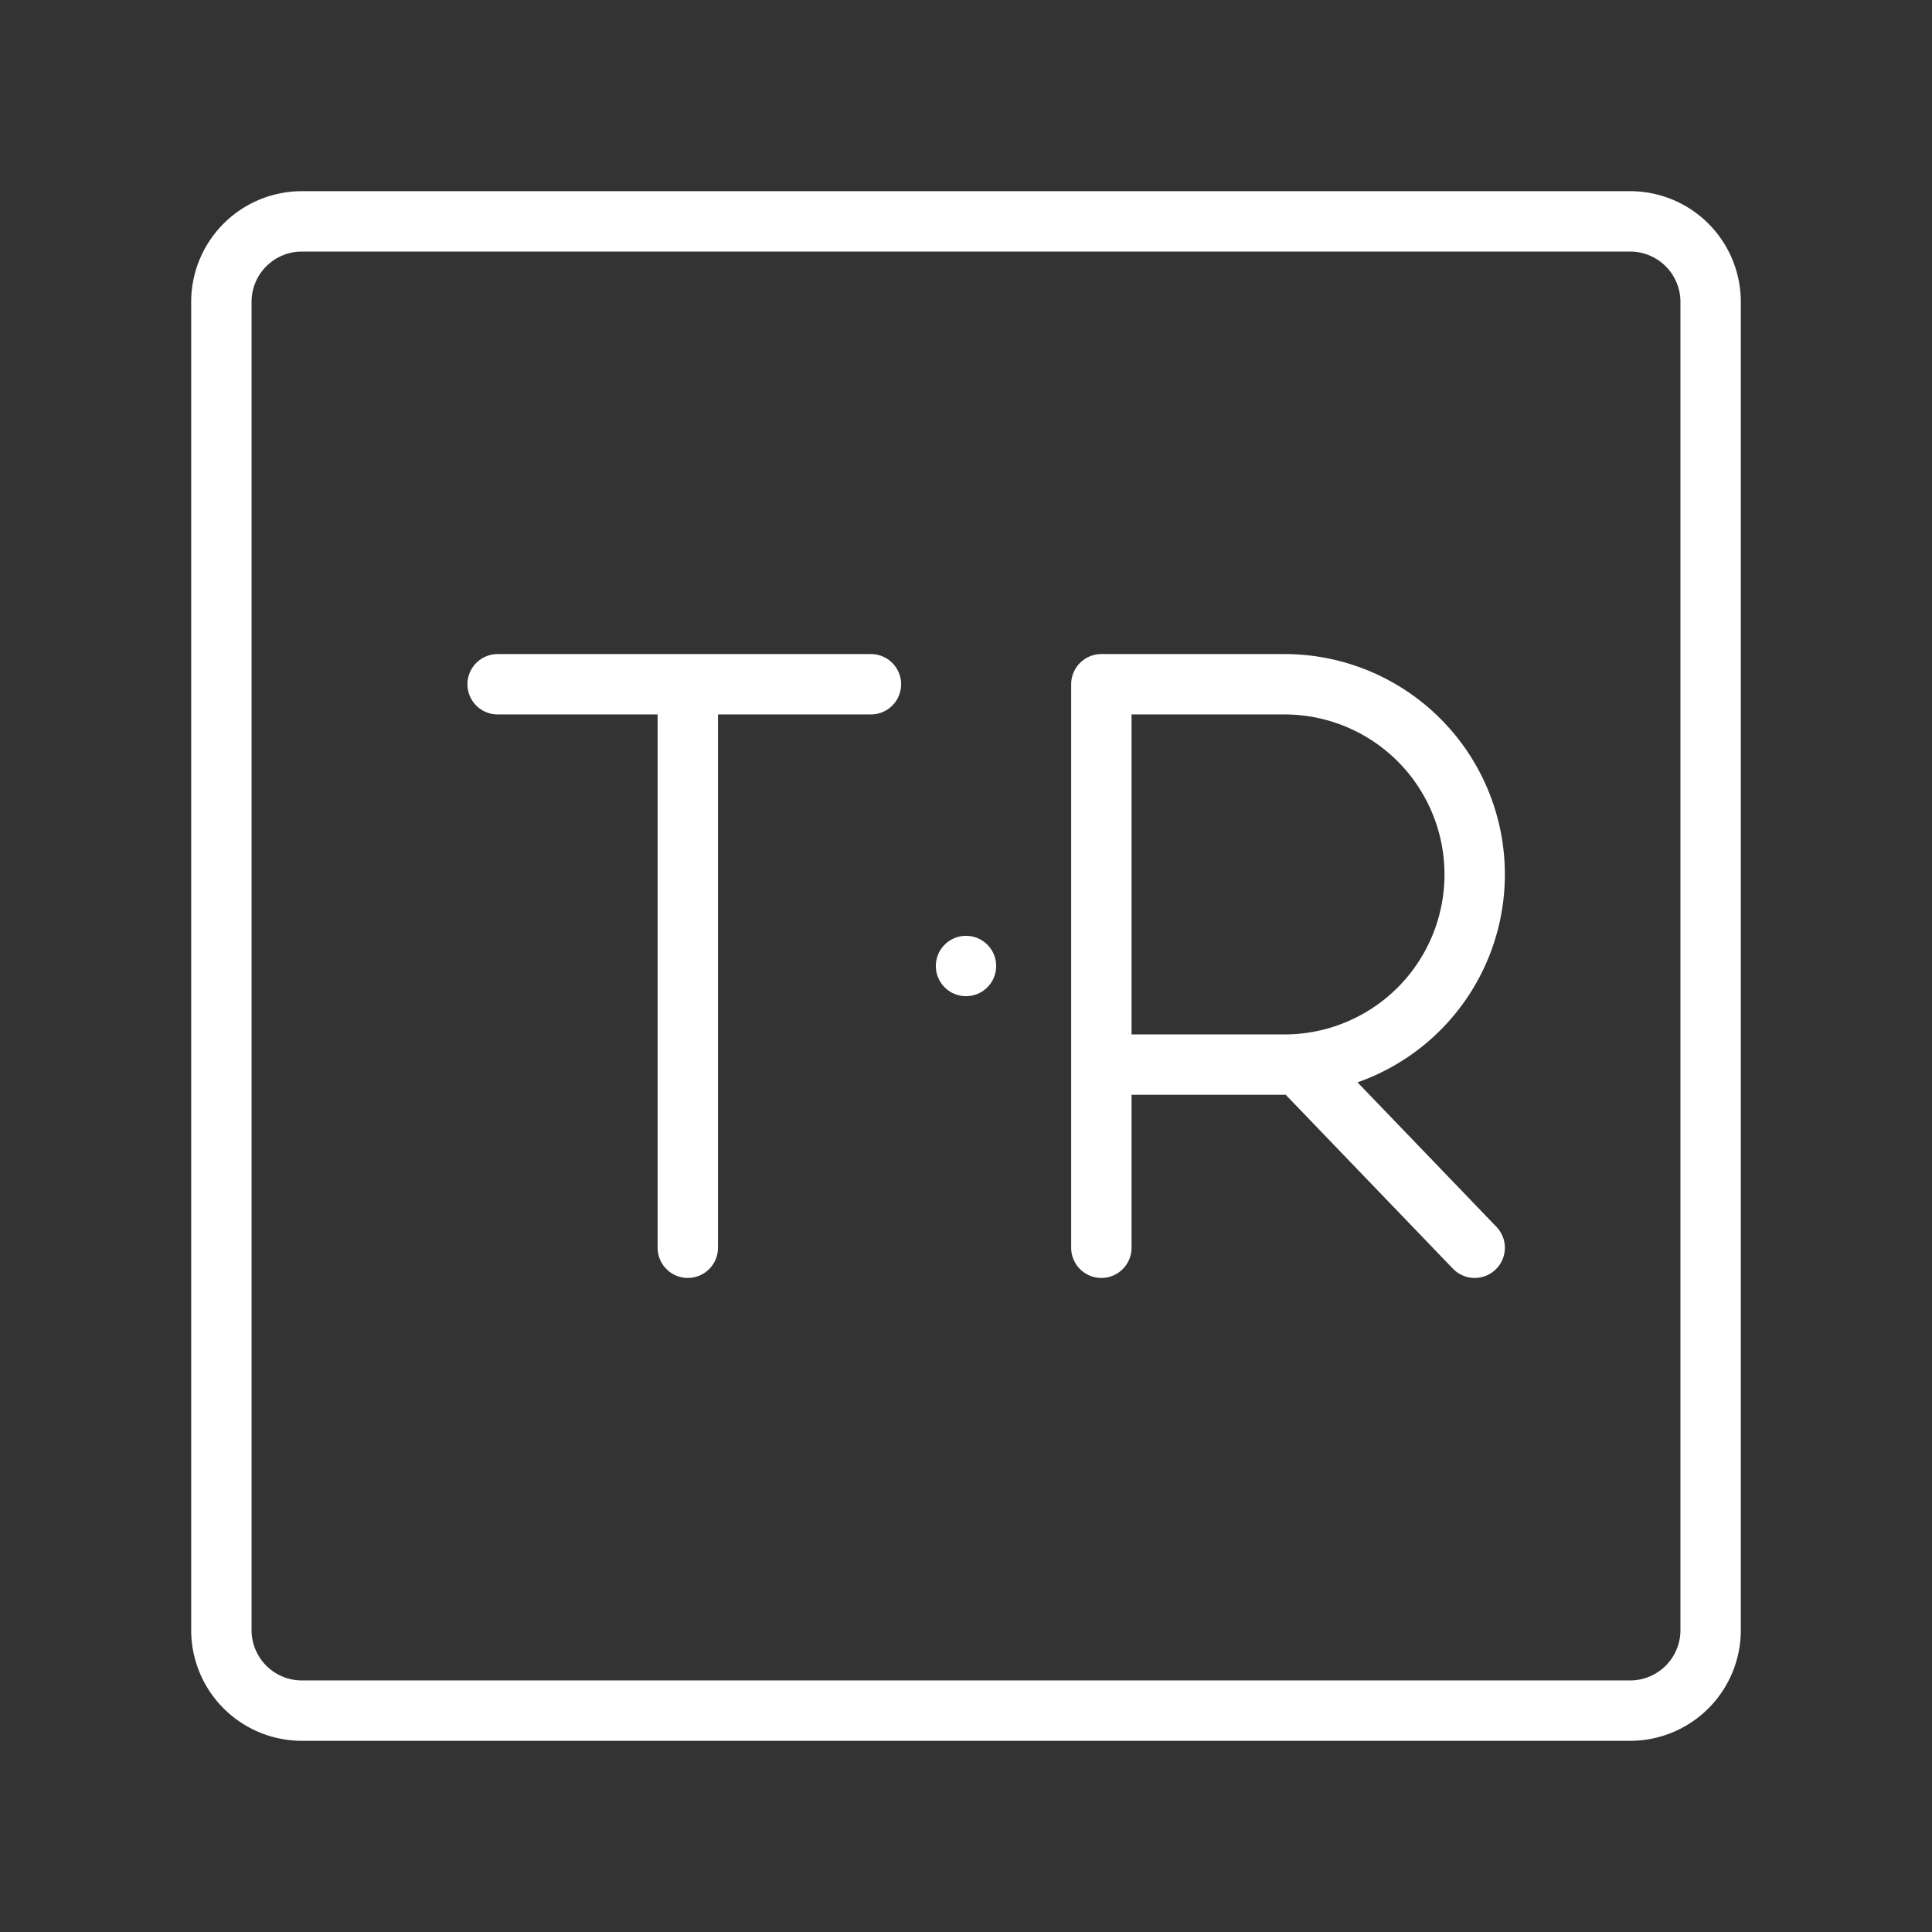 <ns0:svg xmlns:ns0="http://www.w3.org/2000/svg" viewBox="0 0 48 48" style="stroke-width:1.5px"><ns0:rect x="0" y="0" width="48" height="48" fill="#333333" stroke="none"/><ns0:defs style="stroke-width:1.5px"><ns0:style style="stroke-width:1.5px">.a{fill:#fff;}.b{fill:none;stroke:#fff;stroke-linecap:round;stroke-linejoin:round;}</ns0:style></ns0:defs><ns0:circle class="a" cx="24" cy="24" r="0.75" style="stroke-width:1.5px" /><ns0:path class="b" d="M27.363,31V17h4.55a4.725,4.725,0,1,1,0,9.45h-4.55m4.9,0L36.638,31" style="stroke-width:1.5px" /><ns0:path class="b" d="M12.363,17h9.275m-4.55,0V31" style="stroke-width:1.5px" /><ns0:path class="b" d="M5.5,19.6V40.5a2,2,0,0,0,2,2h33a2,2,0,0,0,2-2V7.5a2,2,0,0,0-2-2H7.5a2,2,0,0,0-2,2V19.6" style="stroke-width:1.5px" /></ns0:svg>